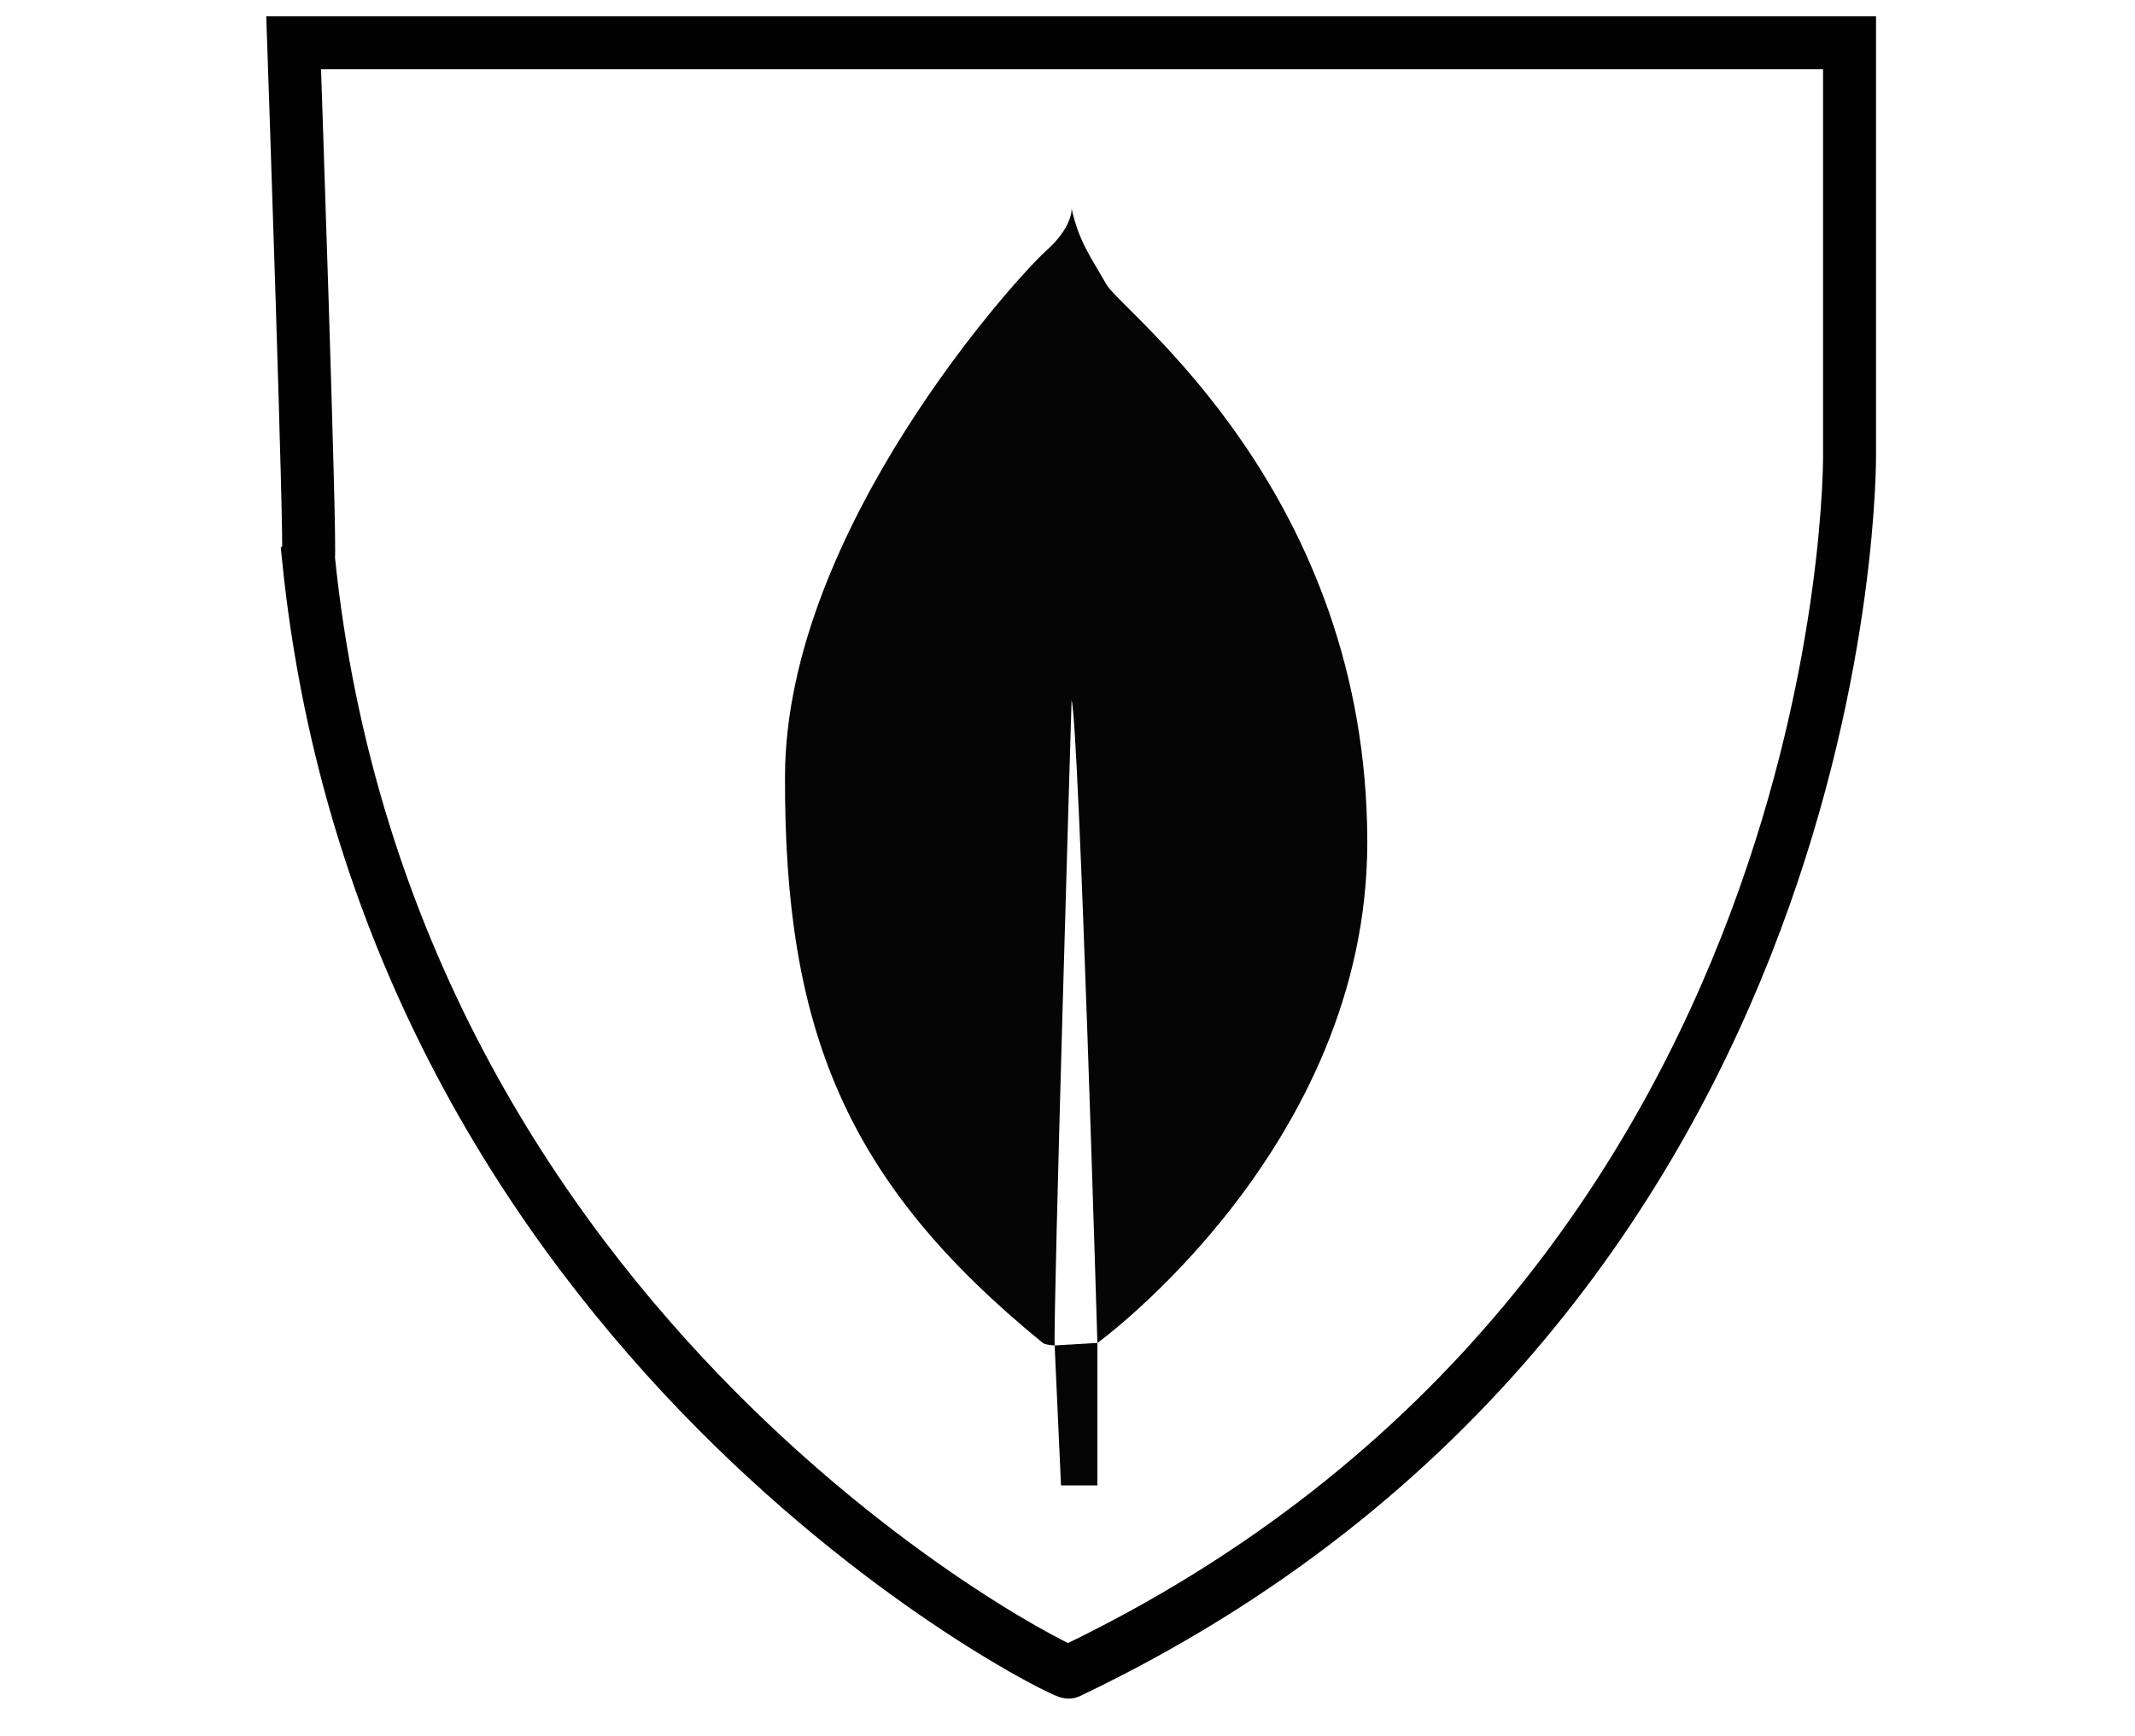 <?xml version="1.0" encoding="utf-8"?>
<!-- Generator: Adobe Illustrator 15.0.0, SVG Export Plug-In . SVG Version: 6.00 Build 0)  -->
<!DOCTYPE svg PUBLIC "-//W3C//DTD SVG 1.1//EN" "http://www.w3.org/Graphics/SVG/1.1/DTD/svg11.dtd">
<svg version="1.1" id="Layer_1" xmlns="http://www.w3.org/2000/svg" xmlns:xlink="http://www.w3.org/1999/xlink" x="0px" y="0px"
	 width="50px" height="40.667px" viewBox="0 0 50 40.667" enable-background="new 0 0 50 40.667" xml:space="preserve">
<path fill="none" stroke="#020202" stroke-width="1.24" stroke-miterlimit="10" d="M6.877,1.003h36.438v9.644
	c0,0,0.207,19.701-18.287,28.517c-0.104,0.068-15.946-7.715-17.806-26.106C7.29,12.989,6.877,1.003,6.877,1.003z"/>
<path fill="#050505" d="M25.912,6.663c-0.37-0.651-0.64-0.994-0.816-1.776c0,0,0.036,0.426-0.604,0.994
	c-0.639,0.569-6.086,6.519-6.108,12.289c-0.022,5.956,1.42,9.518,6.038,13.284c0.053,0.035,0.155,0.051,0.278,0.059
	c-0.037-0.781,0.396-15.118,0.396-15.118c0.177,0.639,0.604,15.06,0.604,15.06s6.319-4.582,6.321-11.722
	C32.022,11.528,26.283,7.313,25.912,6.663z"/>
<polygon fill="#050505" points="24.848,34.791 24.699,31.512 25.7,31.453 25.7,34.791 "/>
</svg>
